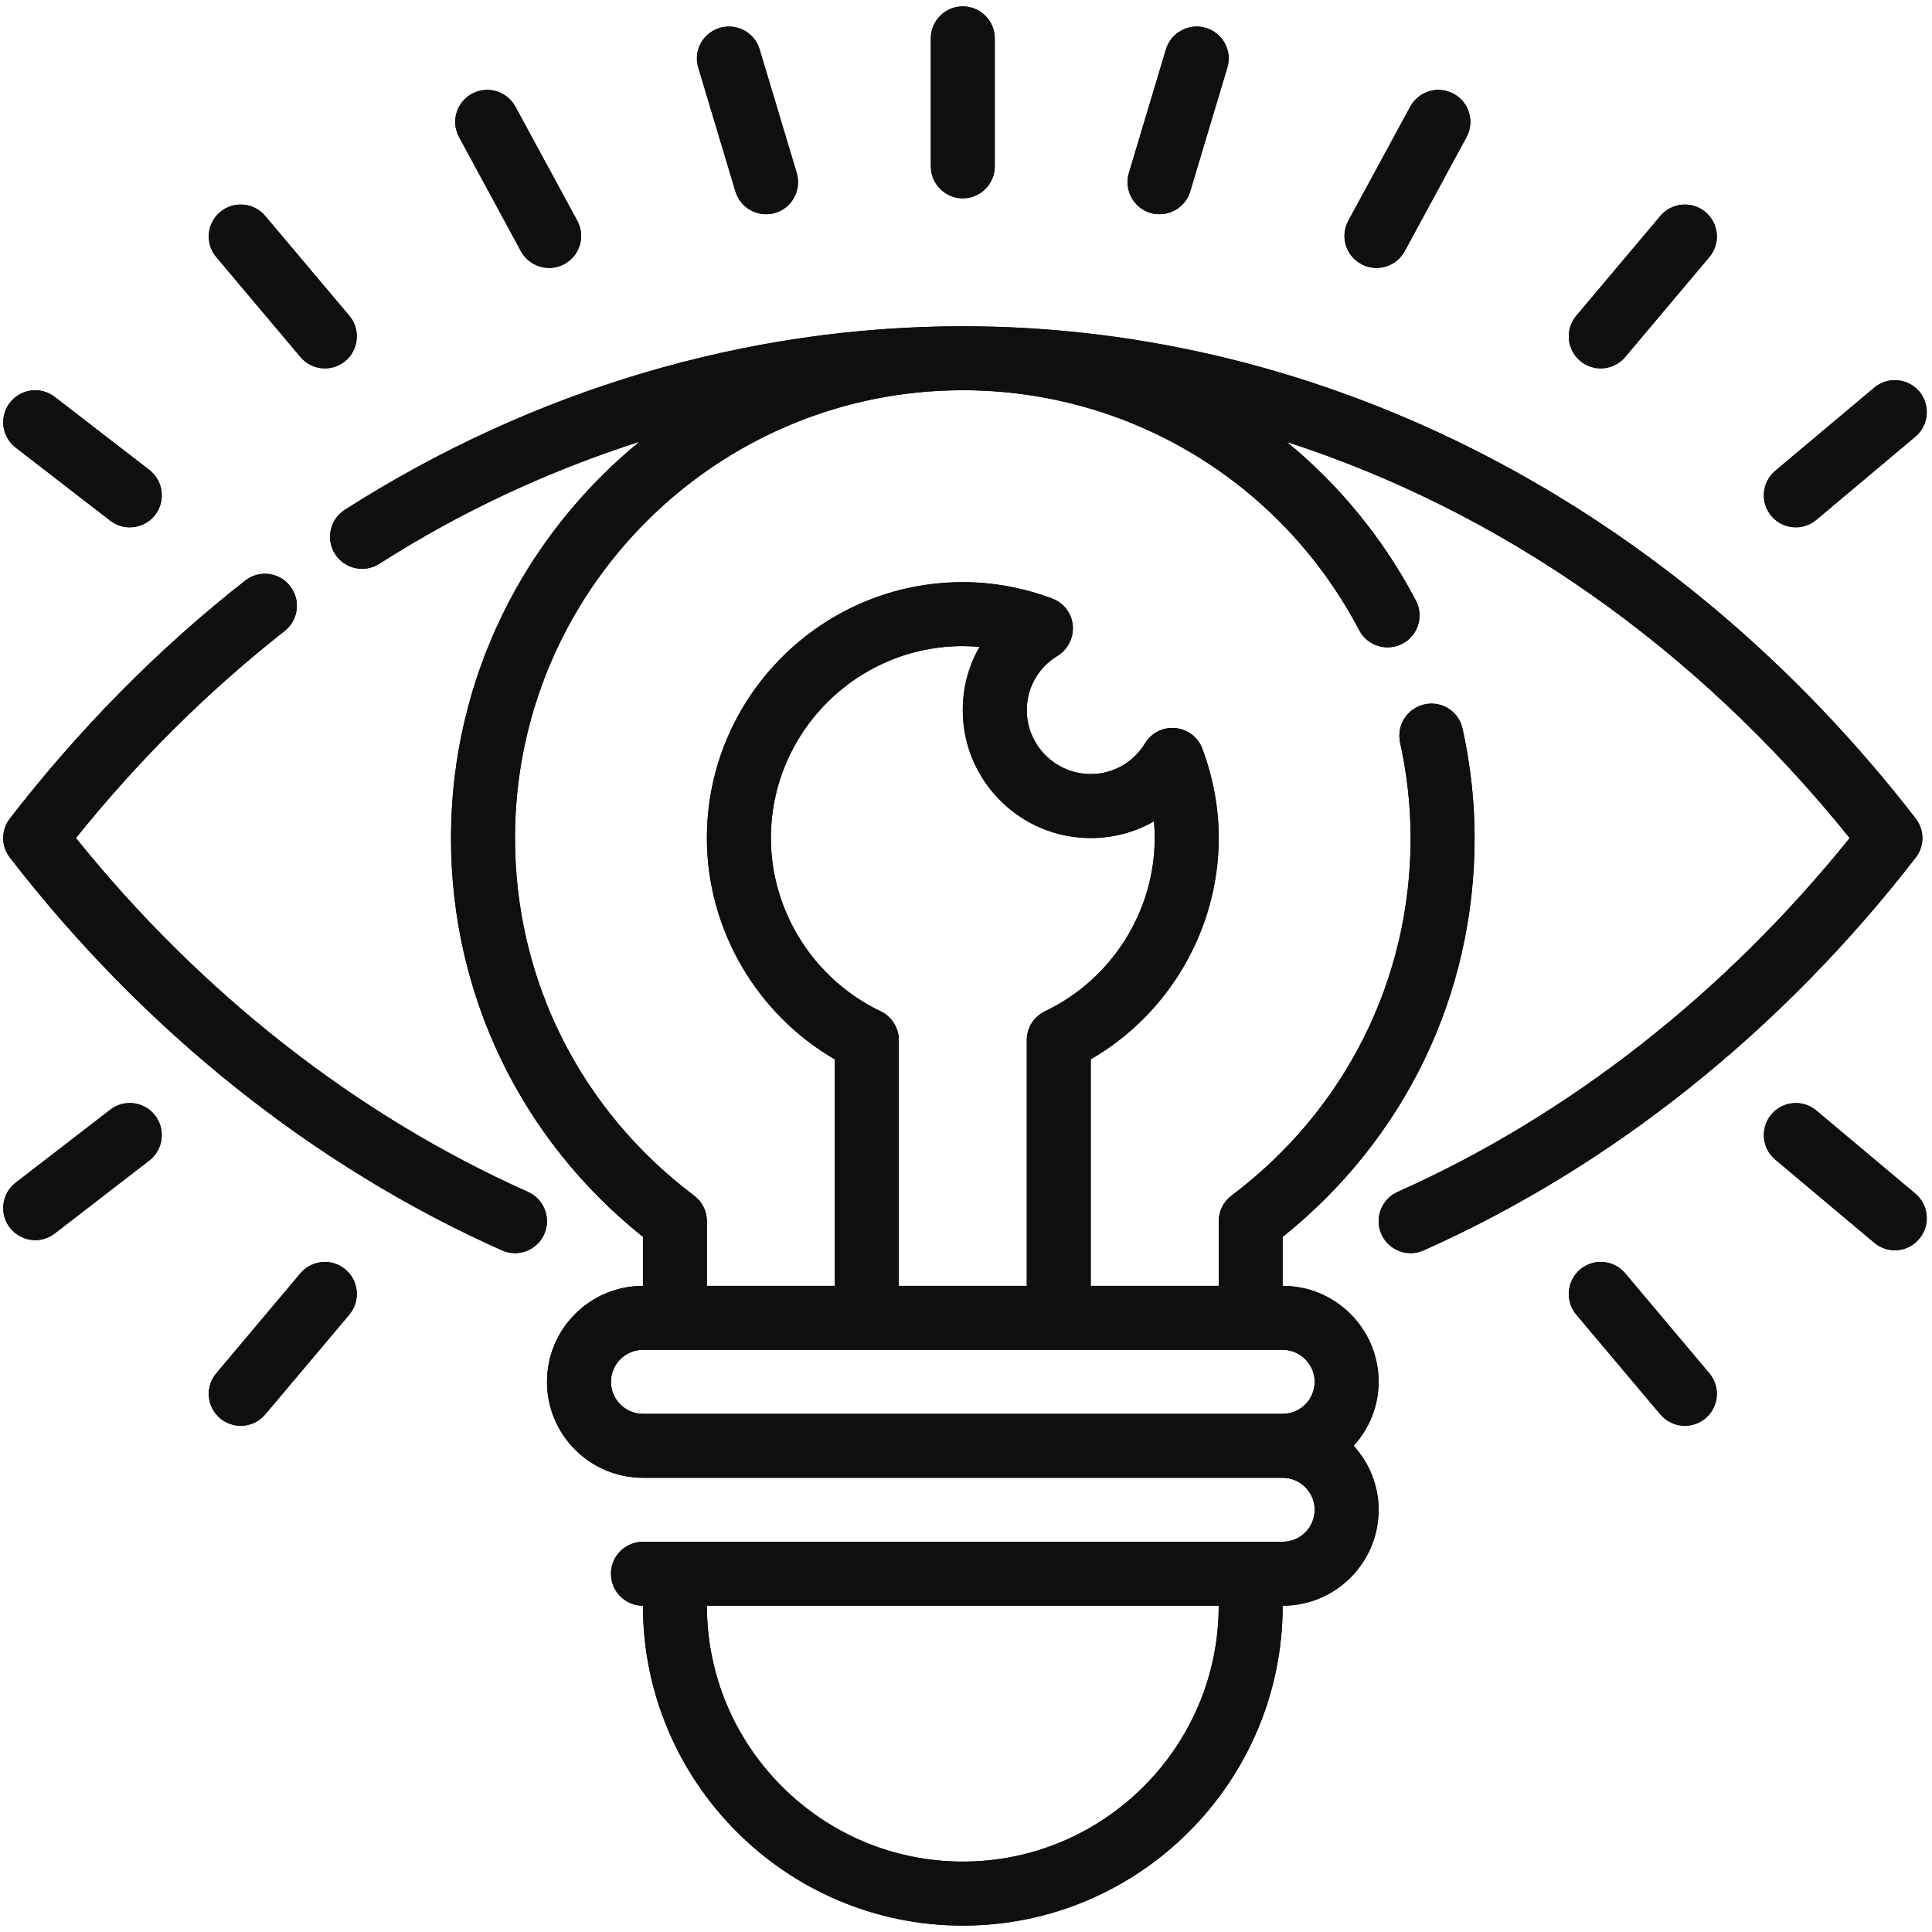 <svg xmlns="http://www.w3.org/2000/svg" xmlns:xlink="http://www.w3.org/1999/xlink" width="200" zoomAndPan="magnify" viewBox="0 0 150 150" height="200" preserveAspectRatio="xMidYMid meet" version="1.0"><path fill="#100f0d" d="M 89.312 16.531 C 89.555 16.602 89.789 16.629 90.031 16.629 C 91.098 16.629 92.078 15.941 92.406 14.863 L 95.289 5.25 C 95.688 3.941 94.938 2.562 93.621 2.164 C 92.309 1.777 90.922 2.516 90.523 3.832 L 87.645 13.438 C 87.258 14.746 88.004 16.133 89.312 16.531 " fill-opacity="1" fill-rule="nonzero"/><path fill="#100f0d" d="M 105.688 20.5 C 106.055 20.703 106.465 20.801 106.863 20.801 C 107.746 20.801 108.598 20.336 109.055 19.512 L 113.855 10.652 C 114.516 9.441 114.07 7.938 112.855 7.277 C 111.652 6.629 110.152 7.074 109.492 8.277 L 104.688 17.133 C 104.027 18.336 104.477 19.852 105.688 20.5 " fill-opacity="1" fill-rule="nonzero"/><path fill="#100f0d" d="M 124.273 28.602 C 124.984 28.602 125.691 28.301 126.176 27.719 L 132.707 19.965 C 133.598 18.918 133.461 17.348 132.414 16.465 C 131.355 15.582 129.793 15.719 128.91 16.766 L 122.383 24.516 C 121.5 25.562 121.637 27.137 122.684 28.02 C 123.148 28.406 123.711 28.602 124.273 28.602 " fill-opacity="1" fill-rule="nonzero"/><path fill="#100f0d" d="M 139.43 40.941 C 139.992 40.941 140.555 40.746 141.02 40.359 L 148.711 33.898 C 149.758 33.016 149.895 31.453 149.012 30.395 C 148.129 29.348 146.566 29.223 145.52 30.094 L 137.828 36.555 C 136.781 37.438 136.645 39.008 137.527 40.059 C 138.012 40.641 138.719 40.941 139.43 40.941 " fill-opacity="1" fill-rule="nonzero"/><path fill="#100f0d" d="M 23.328 27.719 C 23.812 28.301 24.52 28.602 25.227 28.602 C 25.789 28.602 26.355 28.406 26.82 28.02 C 27.867 27.137 28.004 25.562 27.121 24.516 L 20.59 16.766 C 19.707 15.719 18.137 15.582 17.09 16.465 C 16.043 17.348 15.906 18.918 16.797 19.965 L 23.328 27.719 " fill-opacity="1" fill-rule="nonzero"/><path fill="#100f0d" d="M 40.449 19.512 C 40.906 20.336 41.758 20.801 42.641 20.801 C 43.039 20.801 43.445 20.703 43.816 20.5 C 45.027 19.852 45.473 18.336 44.816 17.133 L 40.012 8.277 C 39.352 7.074 37.848 6.629 36.645 7.277 C 35.434 7.938 34.988 9.441 35.648 10.652 L 40.449 19.512 " fill-opacity="1" fill-rule="nonzero"/><path fill="#100f0d" d="M 8.562 40.426 C 9.008 40.773 9.543 40.941 10.074 40.941 C 10.824 40.941 11.551 40.609 12.043 39.98 C 12.879 38.895 12.684 37.332 11.598 36.488 L 4.254 30.82 C 3.168 29.977 1.605 30.18 0.762 31.27 C -0.07 32.355 0.133 33.906 1.207 34.742 L 8.562 40.426 " fill-opacity="1" fill-rule="nonzero"/><path fill="#100f0d" d="M 57.098 14.863 C 57.426 15.941 58.406 16.629 59.473 16.629 C 59.715 16.629 59.949 16.602 60.191 16.531 C 61.5 16.133 62.246 14.746 61.859 13.438 L 58.977 3.832 C 58.582 2.516 57.203 1.777 55.883 2.164 C 54.562 2.562 53.816 3.941 54.215 5.25 L 57.098 14.863 " fill-opacity="1" fill-rule="nonzero"/><path fill="#100f0d" d="M 74.75 15.398 C 76.121 15.398 77.234 14.281 77.234 12.914 L 77.234 2.98 C 77.234 1.613 76.121 0.496 74.75 0.496 C 73.383 0.496 72.27 1.613 72.27 2.98 L 72.27 12.914 C 72.27 14.281 73.383 15.398 74.75 15.398 " fill-opacity="1" fill-rule="nonzero"/><path fill="#100f0d" d="M 40.992 92.539 C 27.711 86.613 15.605 77.133 5.895 65.066 C 10.754 59.012 16.207 53.617 22.094 48.992 C 23.18 48.137 23.367 46.578 22.523 45.5 C 21.668 44.414 20.117 44.23 19.031 45.082 C 12.324 50.34 6.176 56.559 0.773 63.543 C 0.074 64.438 0.074 65.695 0.773 66.59 C 11.172 80.035 24.383 90.578 38.973 97.078 C 39.305 97.227 39.645 97.293 39.984 97.293 C 40.934 97.293 41.836 96.75 42.254 95.816 C 42.805 94.566 42.242 93.102 40.992 92.539 " fill-opacity="1" fill-rule="nonzero"/><path fill="#100f0d" d="M 68.367 78.512 C 63.199 76.047 59.852 70.77 59.852 65.066 C 59.852 56.848 66.535 50.164 74.75 50.164 C 75.188 50.164 75.613 50.184 76.051 50.223 C 75.207 51.688 74.75 53.367 74.75 55.133 C 74.75 60.613 79.203 65.066 84.684 65.066 C 86.441 65.066 88.129 64.609 89.594 63.766 C 89.633 64.203 89.652 64.629 89.652 65.066 C 89.652 70.77 86.305 76.047 81.137 78.512 C 80.27 78.93 79.719 79.793 79.719 80.754 L 79.719 99.836 L 69.785 99.836 L 69.785 80.754 C 69.785 79.793 69.23 78.93 68.367 78.512 Z M 102.07 107.285 C 102.07 108.652 100.953 109.77 99.586 109.77 L 49.918 109.77 C 48.551 109.77 47.434 108.652 47.434 107.285 C 47.434 105.918 48.551 104.801 49.918 104.801 L 99.586 104.801 C 100.953 104.801 102.07 105.918 102.07 107.285 Z M 74.75 144.535 C 63.801 144.535 54.883 135.621 54.883 124.668 L 94.621 124.668 C 94.621 135.621 85.703 144.535 74.75 144.535 Z M 148.73 66.59 C 149.43 65.695 149.43 64.438 148.73 63.543 C 129.93 39.262 102.961 25.332 74.75 25.332 C 57.961 25.332 41.371 30.258 26.77 39.582 C 25.617 40.32 25.277 41.863 26.016 43.016 C 26.75 44.172 28.293 44.512 29.449 43.773 C 35.832 39.688 42.633 36.547 49.656 34.293 C 40.73 41.582 35.016 52.668 35.016 65.066 C 35.016 77.223 40.43 88.438 49.918 96.031 L 49.918 99.836 C 45.805 99.836 42.469 103.172 42.469 107.285 C 42.469 111.398 45.805 114.734 49.918 114.734 L 99.586 114.734 C 100.953 114.734 102.07 115.852 102.07 117.219 C 102.07 118.586 100.953 119.703 99.586 119.703 L 49.918 119.703 C 48.551 119.703 47.434 120.816 47.434 122.184 C 47.434 123.555 48.551 124.668 49.918 124.668 C 49.918 138.355 61.055 149.504 74.75 149.504 C 88.449 149.504 99.586 138.355 99.586 124.668 C 103.699 124.668 107.035 121.332 107.035 117.219 C 107.035 115.297 106.289 113.57 105.098 112.25 C 106.289 110.934 107.035 109.207 107.035 107.285 C 107.035 103.172 103.699 99.836 99.586 99.836 L 99.586 96.031 C 109.074 88.438 114.488 77.223 114.488 65.066 C 114.488 62.262 114.176 59.41 113.555 56.586 C 113.266 55.238 111.945 54.387 110.605 54.688 C 109.27 54.977 108.414 56.297 108.703 57.645 C 109.25 60.117 109.52 62.621 109.52 65.066 C 109.52 76.059 104.445 86.184 95.609 92.832 C 94.988 93.297 94.621 94.035 94.621 94.82 L 94.621 99.836 L 84.684 99.836 L 84.684 82.246 C 90.77 78.727 94.621 72.137 94.621 65.066 C 94.621 62.719 94.191 60.379 93.348 58.129 C 93.02 57.238 92.215 56.617 91.262 56.531 C 90.301 56.434 89.398 56.898 88.906 57.703 C 87.992 59.207 86.414 60.098 84.684 60.098 C 81.949 60.098 79.719 57.867 79.719 55.133 C 79.719 53.406 80.609 51.824 82.113 50.914 C 82.918 50.418 83.375 49.496 83.289 48.555 C 83.203 47.605 82.582 46.801 81.688 46.469 C 79.438 45.625 77.098 45.199 74.75 45.199 C 63.801 45.199 54.883 54.113 54.883 65.066 C 54.883 72.137 58.734 78.727 64.816 82.246 L 64.816 99.836 L 54.883 99.836 L 54.883 94.82 C 54.883 94.035 54.516 93.297 53.895 92.832 C 45.059 86.184 39.984 76.059 39.984 65.066 C 39.984 45.898 55.582 30.297 74.75 30.297 C 87.703 30.297 99.5 37.438 105.531 48.934 C 106.172 50.145 107.676 50.613 108.891 49.973 C 110.102 49.332 110.566 47.836 109.926 46.625 C 107.395 41.793 103.961 37.641 99.906 34.312 C 116.477 39.668 131.668 50.223 143.609 65.066 C 133.898 77.133 121.793 86.613 108.512 92.539 C 107.258 93.102 106.695 94.566 107.25 95.816 C 107.668 96.75 108.57 97.293 109.52 97.293 C 109.859 97.293 110.199 97.227 110.527 97.078 C 125.117 90.578 138.32 80.035 148.73 66.59 " fill-opacity="1" fill-rule="nonzero"/><path fill="#100f0d" d="M 126.176 98.855 C 125.293 97.809 123.723 97.68 122.684 98.562 C 121.637 99.445 121.5 101.008 122.383 102.066 L 128.91 109.816 C 129.406 110.398 130.105 110.699 130.812 110.699 C 131.375 110.699 131.949 110.504 132.414 110.117 C 133.461 109.227 133.598 107.664 132.707 106.617 L 126.176 98.855 " fill-opacity="1" fill-rule="nonzero"/><path fill="#100f0d" d="M 141.02 86.223 C 139.973 85.34 138.41 85.477 137.527 86.523 C 136.645 87.582 136.781 89.145 137.828 90.027 L 145.52 96.488 C 145.984 96.875 146.547 97.07 147.109 97.07 C 147.82 97.07 148.527 96.77 149.012 96.176 C 149.895 95.129 149.758 93.559 148.711 92.676 L 141.02 86.223 " fill-opacity="1" fill-rule="nonzero"/><path fill="#100f0d" d="M 23.328 98.855 L 16.797 106.617 C 15.906 107.664 16.043 109.227 17.09 110.117 C 17.555 110.504 18.129 110.699 18.691 110.699 C 19.398 110.699 20.098 110.398 20.59 109.816 L 27.121 102.066 C 28.004 101.008 27.867 99.445 26.82 98.562 C 25.781 97.68 24.211 97.816 23.328 98.855 " fill-opacity="1" fill-rule="nonzero"/><path fill="#100f0d" d="M 8.562 86.156 L 1.207 91.832 C 0.133 92.664 -0.07 94.227 0.762 95.312 C 1.258 95.945 1.996 96.285 2.73 96.285 C 3.266 96.285 3.801 96.109 4.254 95.762 L 11.598 90.094 C 12.684 89.25 12.879 87.688 12.043 86.602 C 11.199 85.516 9.641 85.32 8.562 86.156 " fill-opacity="1" fill-rule="nonzero"/><path fill="#100f0d" d="M 89.312 16.531 C 89.555 16.602 89.789 16.629 90.031 16.629 C 91.098 16.629 92.078 15.941 92.406 14.863 L 95.289 5.25 C 95.688 3.941 94.938 2.562 93.621 2.164 C 92.309 1.777 90.922 2.516 90.523 3.832 L 87.645 13.438 C 87.258 14.746 88.004 16.133 89.312 16.531 " fill-opacity="1" fill-rule="nonzero"/><path fill="#100f0d" d="M 105.688 20.5 C 106.055 20.703 106.465 20.801 106.863 20.801 C 107.746 20.801 108.598 20.336 109.055 19.512 L 113.855 10.652 C 114.516 9.441 114.07 7.938 112.855 7.277 C 111.652 6.629 110.152 7.074 109.492 8.277 L 104.688 17.133 C 104.027 18.336 104.477 19.852 105.688 20.5 " fill-opacity="1" fill-rule="nonzero"/><path fill="#100f0d" d="M 124.273 28.602 C 124.984 28.602 125.691 28.301 126.176 27.719 L 132.707 19.965 C 133.598 18.918 133.461 17.348 132.414 16.465 C 131.355 15.582 129.793 15.719 128.91 16.766 L 122.383 24.516 C 121.5 25.562 121.637 27.137 122.684 28.02 C 123.148 28.406 123.711 28.602 124.273 28.602 " fill-opacity="1" fill-rule="nonzero"/><path fill="#100f0d" d="M 139.43 40.941 C 139.992 40.941 140.555 40.746 141.02 40.359 L 148.711 33.898 C 149.758 33.016 149.895 31.453 149.012 30.395 C 148.129 29.348 146.566 29.223 145.52 30.094 L 137.828 36.555 C 136.781 37.438 136.645 39.008 137.527 40.059 C 138.012 40.641 138.719 40.941 139.43 40.941 " fill-opacity="1" fill-rule="nonzero"/><path fill="#100f0d" d="M 23.328 27.719 C 23.812 28.301 24.52 28.602 25.227 28.602 C 25.789 28.602 26.355 28.406 26.82 28.02 C 27.867 27.137 28.004 25.562 27.121 24.516 L 20.59 16.766 C 19.707 15.719 18.137 15.582 17.09 16.465 C 16.043 17.348 15.906 18.918 16.797 19.965 L 23.328 27.719 " fill-opacity="1" fill-rule="nonzero"/><path fill="#100f0d" d="M 40.449 19.512 C 40.906 20.336 41.758 20.801 42.641 20.801 C 43.039 20.801 43.445 20.703 43.816 20.5 C 45.027 19.852 45.473 18.336 44.816 17.133 L 40.012 8.277 C 39.352 7.074 37.848 6.629 36.645 7.277 C 35.434 7.938 34.988 9.441 35.648 10.652 L 40.449 19.512 " fill-opacity="1" fill-rule="nonzero"/><path fill="#100f0d" d="M 8.562 40.426 C 9.008 40.773 9.543 40.941 10.074 40.941 C 10.824 40.941 11.551 40.609 12.043 39.98 C 12.879 38.895 12.684 37.332 11.598 36.488 L 4.254 30.82 C 3.168 29.977 1.605 30.18 0.762 31.27 C -0.07 32.355 0.133 33.906 1.207 34.742 L 8.562 40.426 " fill-opacity="1" fill-rule="nonzero"/><path fill="#100f0d" d="M 57.098 14.863 C 57.426 15.941 58.406 16.629 59.473 16.629 C 59.715 16.629 59.949 16.602 60.191 16.531 C 61.5 16.133 62.246 14.746 61.859 13.438 L 58.977 3.832 C 58.582 2.516 57.203 1.777 55.883 2.164 C 54.562 2.562 53.816 3.941 54.215 5.25 L 57.098 14.863 " fill-opacity="1" fill-rule="nonzero"/><path fill="#100f0d" d="M 74.75 15.398 C 76.121 15.398 77.234 14.281 77.234 12.914 L 77.234 2.98 C 77.234 1.613 76.121 0.496 74.75 0.496 C 73.383 0.496 72.27 1.613 72.27 2.98 L 72.27 12.914 C 72.27 14.281 73.383 15.398 74.75 15.398 " fill-opacity="1" fill-rule="nonzero"/><path fill="#100f0d" d="M 40.992 92.539 C 27.711 86.613 15.605 77.133 5.895 65.066 C 10.754 59.012 16.207 53.617 22.094 48.992 C 23.18 48.137 23.367 46.578 22.523 45.5 C 21.668 44.414 20.117 44.23 19.031 45.082 C 12.324 50.34 6.176 56.559 0.773 63.543 C 0.074 64.438 0.074 65.695 0.773 66.59 C 11.172 80.035 24.383 90.578 38.973 97.078 C 39.305 97.227 39.645 97.293 39.984 97.293 C 40.934 97.293 41.836 96.75 42.254 95.816 C 42.805 94.566 42.242 93.102 40.992 92.539 " fill-opacity="1" fill-rule="nonzero"/><path fill="#100f0d" d="M 68.367 78.512 C 63.199 76.047 59.852 70.77 59.852 65.066 C 59.852 56.848 66.535 50.164 74.75 50.164 C 75.188 50.164 75.613 50.184 76.051 50.223 C 75.207 51.688 74.75 53.367 74.75 55.133 C 74.75 60.613 79.203 65.066 84.684 65.066 C 86.441 65.066 88.129 64.609 89.594 63.766 C 89.633 64.203 89.652 64.629 89.652 65.066 C 89.652 70.77 86.305 76.047 81.137 78.512 C 80.27 78.93 79.719 79.793 79.719 80.754 L 79.719 99.836 L 69.785 99.836 L 69.785 80.754 C 69.785 79.793 69.23 78.93 68.367 78.512 Z M 102.07 107.285 C 102.07 108.652 100.953 109.77 99.586 109.77 L 49.918 109.77 C 48.551 109.77 47.434 108.652 47.434 107.285 C 47.434 105.918 48.551 104.801 49.918 104.801 L 99.586 104.801 C 100.953 104.801 102.07 105.918 102.07 107.285 Z M 74.75 144.535 C 63.801 144.535 54.883 135.621 54.883 124.668 L 94.621 124.668 C 94.621 135.621 85.703 144.535 74.75 144.535 Z M 148.73 66.59 C 149.43 65.695 149.43 64.438 148.73 63.543 C 129.93 39.262 102.961 25.332 74.75 25.332 C 57.961 25.332 41.371 30.258 26.77 39.582 C 25.617 40.32 25.277 41.863 26.016 43.016 C 26.75 44.172 28.293 44.512 29.449 43.773 C 35.832 39.688 42.633 36.547 49.656 34.293 C 40.73 41.582 35.016 52.668 35.016 65.066 C 35.016 77.223 40.43 88.438 49.918 96.031 L 49.918 99.836 C 45.805 99.836 42.469 103.172 42.469 107.285 C 42.469 111.398 45.805 114.734 49.918 114.734 L 99.586 114.734 C 100.953 114.734 102.07 115.852 102.07 117.219 C 102.07 118.586 100.953 119.703 99.586 119.703 L 49.918 119.703 C 48.551 119.703 47.434 120.816 47.434 122.184 C 47.434 123.555 48.551 124.668 49.918 124.668 C 49.918 138.355 61.055 149.504 74.75 149.504 C 88.449 149.504 99.586 138.355 99.586 124.668 C 103.699 124.668 107.035 121.332 107.035 117.219 C 107.035 115.297 106.289 113.57 105.098 112.25 C 106.289 110.934 107.035 109.207 107.035 107.285 C 107.035 103.172 103.699 99.836 99.586 99.836 L 99.586 96.031 C 109.074 88.438 114.488 77.223 114.488 65.066 C 114.488 62.262 114.176 59.41 113.555 56.586 C 113.266 55.238 111.945 54.387 110.605 54.688 C 109.27 54.977 108.414 56.297 108.703 57.645 C 109.25 60.117 109.52 62.621 109.52 65.066 C 109.52 76.059 104.445 86.184 95.609 92.832 C 94.988 93.297 94.621 94.035 94.621 94.82 L 94.621 99.836 L 84.684 99.836 L 84.684 82.246 C 90.77 78.727 94.621 72.137 94.621 65.066 C 94.621 62.719 94.191 60.379 93.348 58.129 C 93.02 57.238 92.215 56.617 91.262 56.531 C 90.301 56.434 89.398 56.898 88.906 57.703 C 87.992 59.207 86.414 60.098 84.684 60.098 C 81.949 60.098 79.719 57.867 79.719 55.133 C 79.719 53.406 80.609 51.824 82.113 50.914 C 82.918 50.418 83.375 49.496 83.289 48.555 C 83.203 47.605 82.582 46.801 81.688 46.469 C 79.438 45.625 77.098 45.199 74.75 45.199 C 63.801 45.199 54.883 54.113 54.883 65.066 C 54.883 72.137 58.734 78.727 64.816 82.246 L 64.816 99.836 L 54.883 99.836 L 54.883 94.82 C 54.883 94.035 54.516 93.297 53.895 92.832 C 45.059 86.184 39.984 76.059 39.984 65.066 C 39.984 45.898 55.582 30.297 74.75 30.297 C 87.703 30.297 99.5 37.438 105.531 48.934 C 106.172 50.145 107.676 50.613 108.891 49.973 C 110.102 49.332 110.566 47.836 109.926 46.625 C 107.395 41.793 103.961 37.641 99.906 34.312 C 116.477 39.668 131.668 50.223 143.609 65.066 C 133.898 77.133 121.793 86.613 108.512 92.539 C 107.258 93.102 106.695 94.566 107.25 95.816 C 107.668 96.75 108.57 97.293 109.52 97.293 C 109.859 97.293 110.199 97.227 110.527 97.078 C 125.117 90.578 138.32 80.035 148.73 66.59 " fill-opacity="1" fill-rule="nonzero"/><path fill="#100f0d" d="M 126.176 98.855 C 125.293 97.809 123.723 97.68 122.684 98.562 C 121.637 99.445 121.5 101.008 122.383 102.066 L 128.91 109.816 C 129.406 110.398 130.105 110.699 130.812 110.699 C 131.375 110.699 131.949 110.504 132.414 110.117 C 133.461 109.227 133.598 107.664 132.707 106.617 L 126.176 98.855 " fill-opacity="1" fill-rule="nonzero"/><path fill="#100f0d" d="M 141.02 86.223 C 139.973 85.34 138.41 85.477 137.527 86.523 C 136.645 87.582 136.781 89.145 137.828 90.027 L 145.52 96.488 C 145.984 96.875 146.547 97.07 147.109 97.07 C 147.82 97.07 148.527 96.77 149.012 96.176 C 149.895 95.129 149.758 93.559 148.711 92.676 L 141.02 86.223 " fill-opacity="1" fill-rule="nonzero"/><path fill="#100f0d" d="M 23.328 98.855 L 16.797 106.617 C 15.906 107.664 16.043 109.227 17.09 110.117 C 17.555 110.504 18.129 110.699 18.691 110.699 C 19.398 110.699 20.098 110.398 20.59 109.816 L 27.121 102.066 C 28.004 101.008 27.867 99.445 26.82 98.562 C 25.781 97.68 24.211 97.816 23.328 98.855 " fill-opacity="1" fill-rule="nonzero"/><path fill="#100f0d" d="M 8.562 86.156 L 1.207 91.832 C 0.133 92.664 -0.07 94.227 0.762 95.312 C 1.258 95.945 1.996 96.285 2.73 96.285 C 3.266 96.285 3.801 96.109 4.254 95.762 L 11.598 90.094 C 12.684 89.25 12.879 87.688 12.043 86.602 C 11.199 85.516 9.641 85.32 8.562 86.156 " fill-opacity="1" fill-rule="nonzero"/></svg>